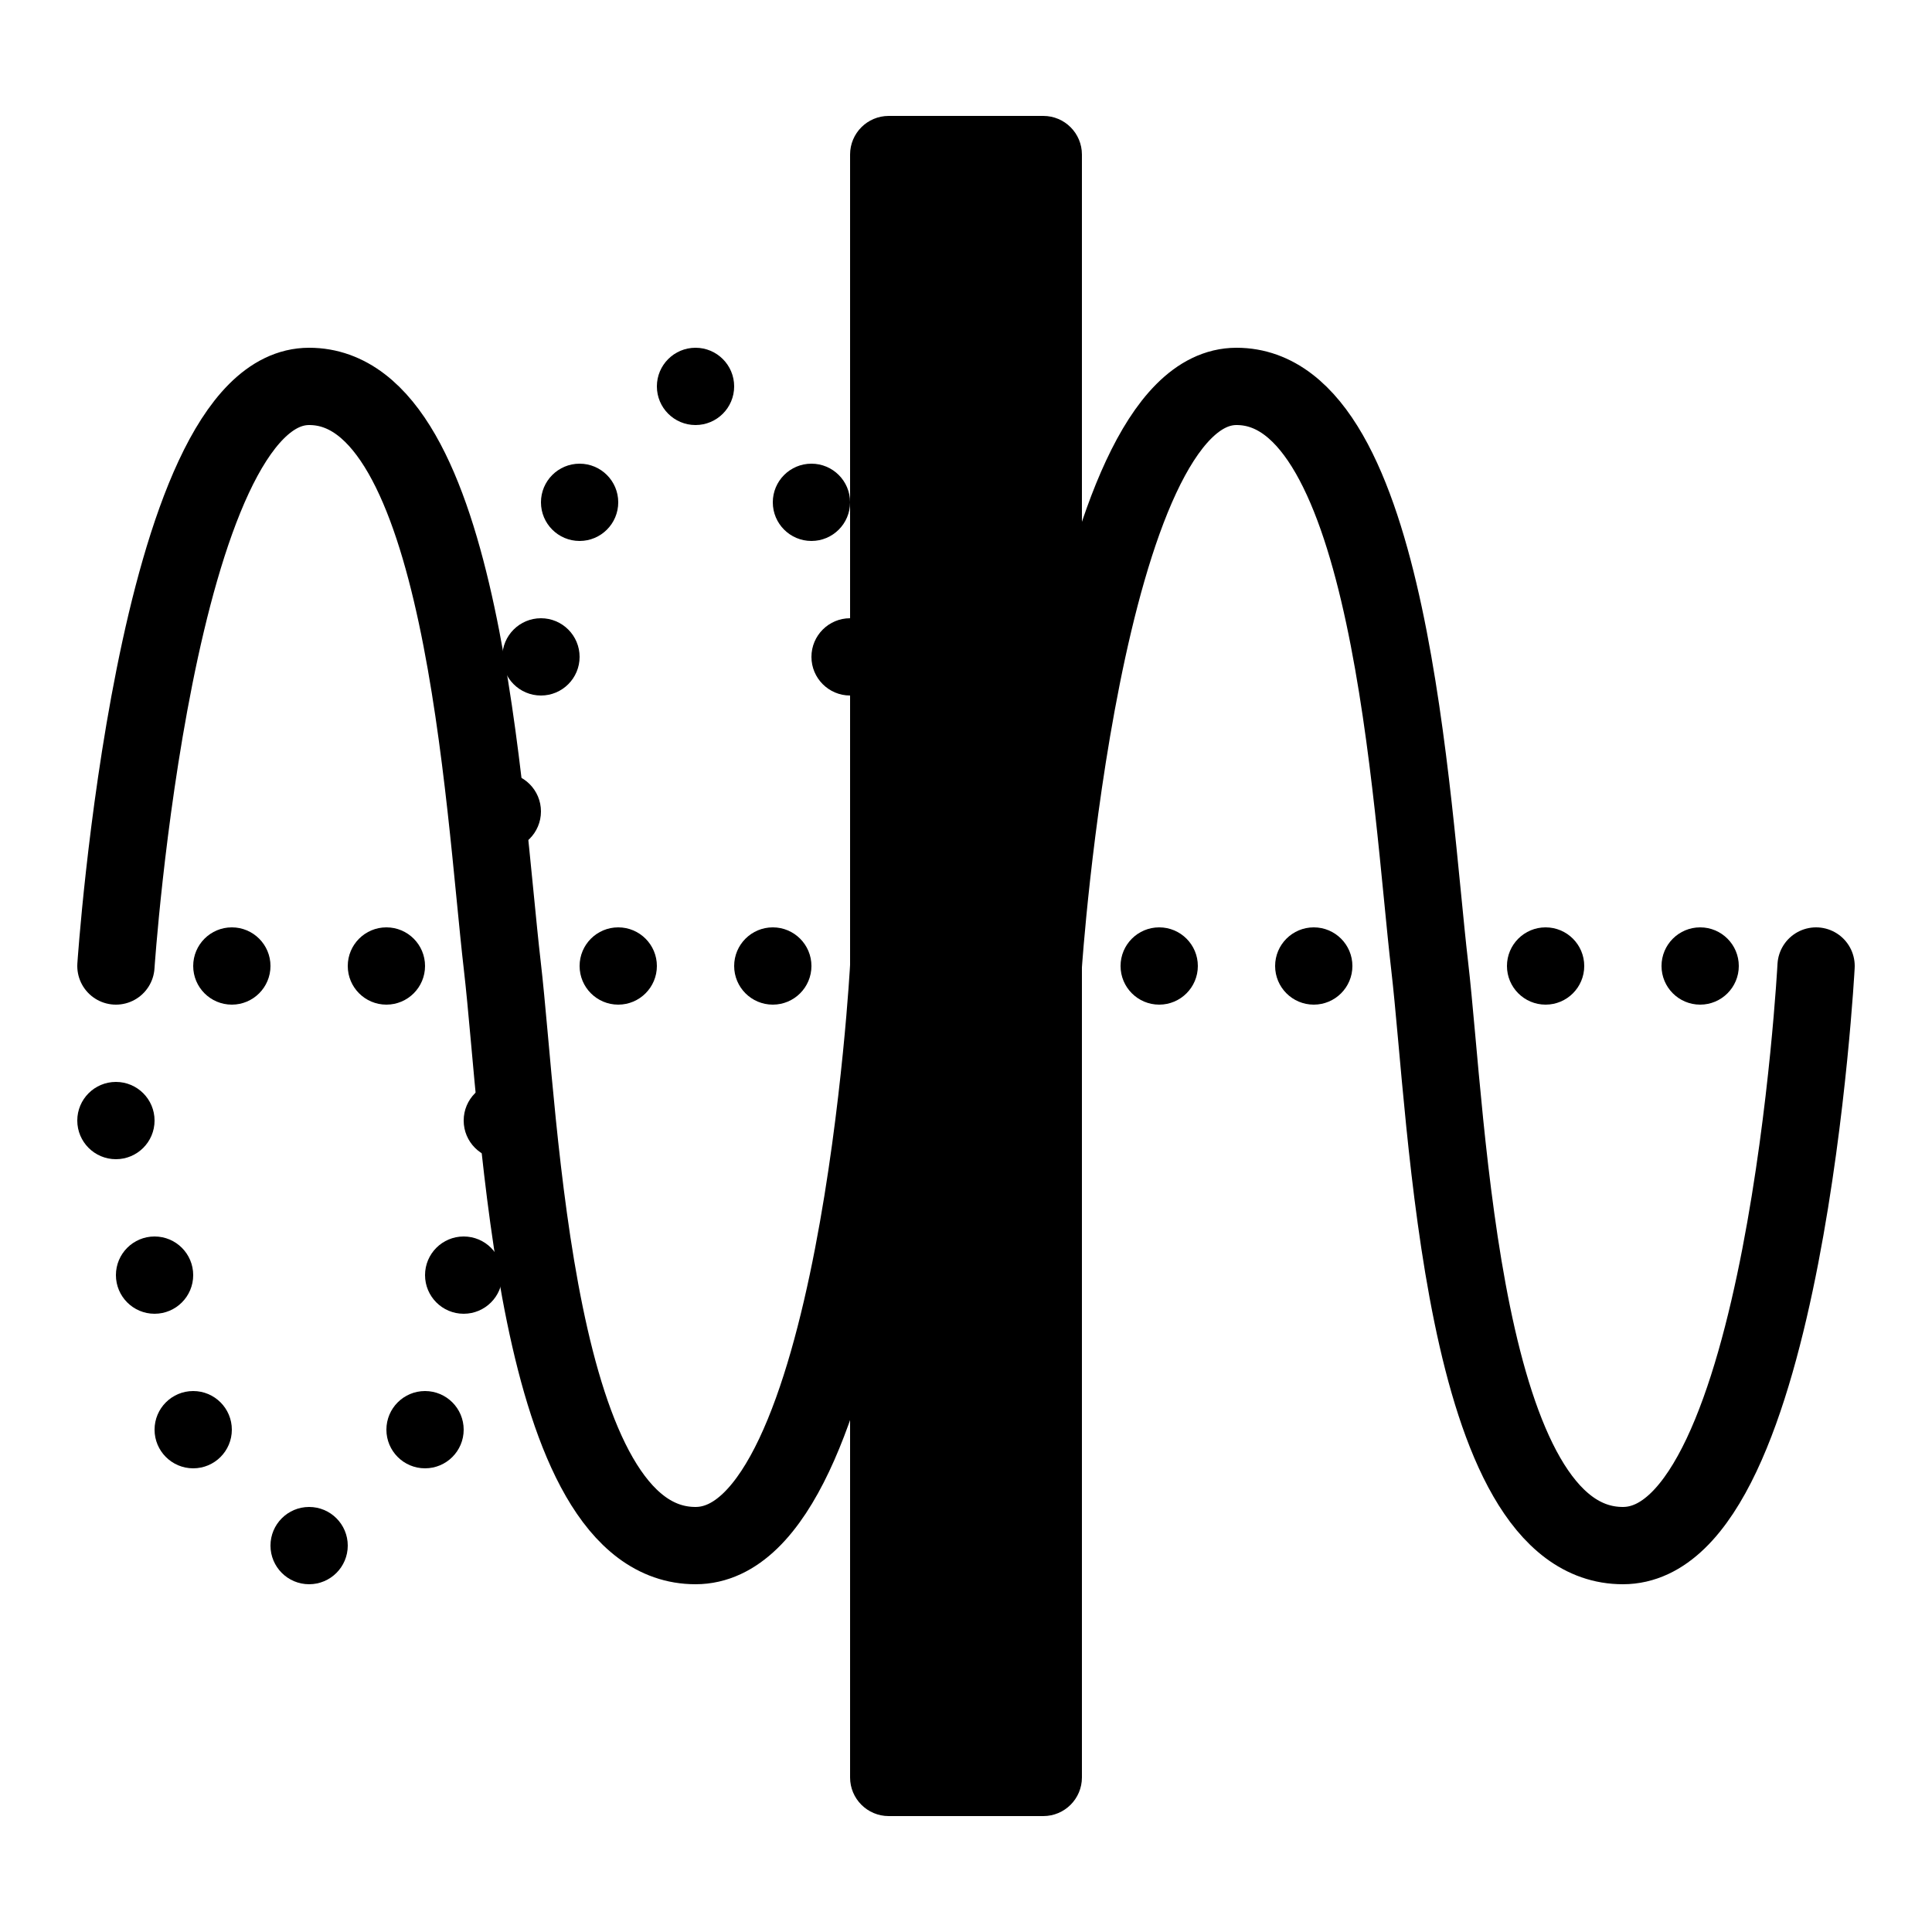 <?xml version="1.0" encoding="iso-8859-1"?><!-- Generator: Adobe Illustrator 22.1.0, SVG Export Plug-In . SVG Version: 6.00 Build 0)  --><svg xmlns="http://www.w3.org/2000/svg" xmlns:xlink="http://www.w3.org/1999/xlink" viewBox="0 0 50 50" width="50px" height="50px"><circle cx="3" cy="29" r="1"/><circle cx="4" cy="33" r="1"/><circle cx="5" cy="37" r="1"/><circle cx="8" cy="40" r="1"/><circle cx="11" cy="37" r="1"/><circle cx="12" cy="33" r="1"/><circle cx="13" cy="29" r="1"/><circle cx="23" cy="21" r="1"/><circle cx="22" cy="17" r="1"/><circle cx="21" cy="13" r="1"/><circle cx="18" cy="10" r="1"/><circle cx="15" cy="13" r="1"/><circle cx="14" cy="17" r="1"/><circle cx="13" cy="21" r="1"/><path style="fill:none;stroke:#000000;stroke-width:2;stroke-linecap:round;stroke-linejoin:round;stroke-miterlimit:10;" d="M47,25c0,0-0.8,15-5,15s-4.531-10.951-5-15c-0.489-4.224-1-15-5-15s-5,15-5,15"/><path style="fill:none;stroke:#000000;stroke-width:2;stroke-linecap:round;stroke-linejoin:round;stroke-miterlimit:10;" d="M23,25c0,0-0.8,15-5,15s-4.531-10.951-5-15c-0.489-4.224-1-15-5-15S3,25,3,25"/><path d="M27,47h-4c-0.552,0-1-0.447-1-1V4c0-0.553,0.448-1,1-1h4c0.552,0,1,0.447,1,1v42C28,46.553,27.552,47,27,47z"/><circle cx="30" cy="25" r="1"/><circle cx="34" cy="25" r="1"/><circle cx="40" cy="25" r="1"/><circle cx="44" cy="25" r="1"/><circle cx="6" cy="25" r="1"/><circle cx="10" cy="25" r="1"/><circle cx="16" cy="25" r="1"/><circle cx="20" cy="25" r="1"/></svg>